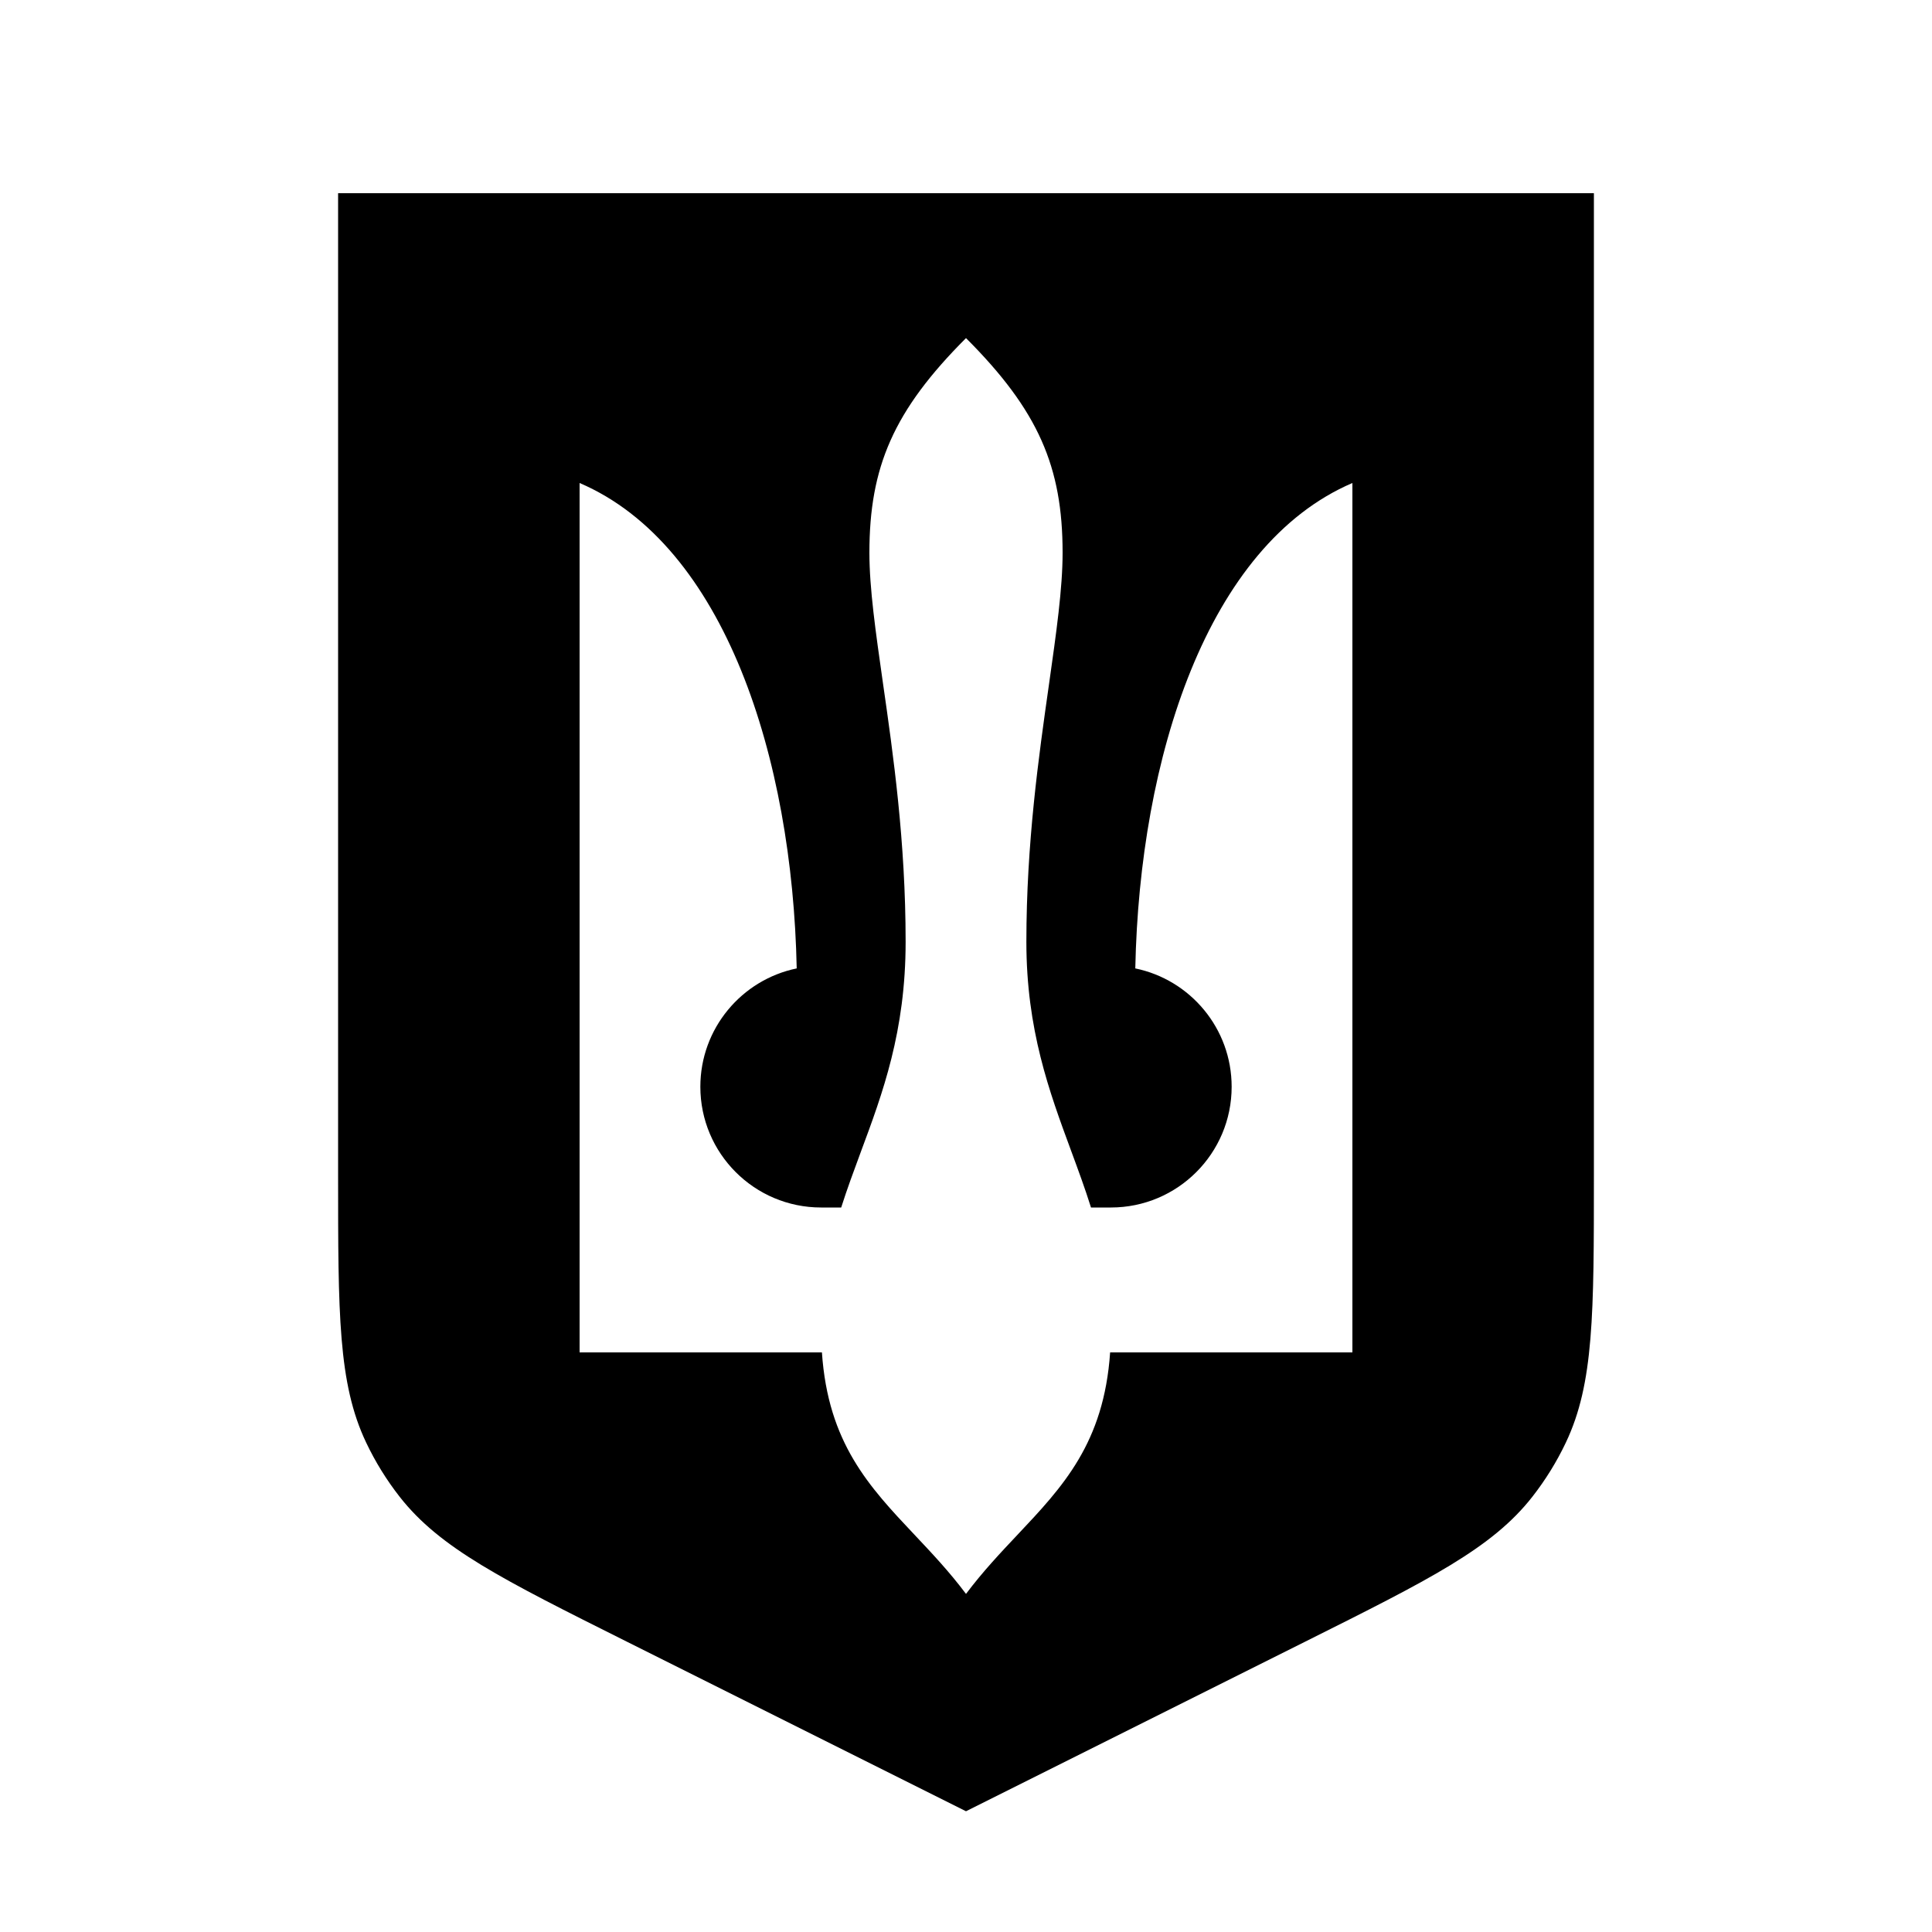 <?xml version="1.0" ?><svg fill="none" height="40" viewBox="0 0 40 40" width="40" xmlns="http://www.w3.org/2000/svg"><path clip-rule="evenodd" d="M7 4H33V24.325C33 27.203 33 28.642 32.421 29.863C32.231 30.264 31.997 30.642 31.724 30.991C30.891 32.054 29.604 32.698 27.03 33.985L20 37.5L12.97 33.985C10.396 32.698 9.109 32.054 8.276 30.991C8.003 30.642 7.769 30.264 7.579 29.863C7 28.642 7 27.203 7 24.325V4ZM23 25H22.588C22.463 24.602 22.32 24.216 22.176 23.825C21.722 22.596 21.25 21.317 21.25 19.5C21.25 17.456 21.506 15.659 21.719 14.163C21.87 13.097 22 12.184 22 11.444C22 9.667 21.5 8.5 20 7C18.5 8.5 18 9.667 18 11.444C18 12.181 18.129 13.079 18.279 14.132C18.493 15.62 18.75 17.417 18.75 19.5C18.75 21.353 18.275 22.633 17.819 23.858C17.678 24.239 17.539 24.614 17.416 25H17C15.619 25 14.5 23.88 14.5 22.5C14.5 21.292 15.357 20.284 16.495 20.05C16.406 15.693 15.008 11.289 12 10V28H17.017C17.144 29.878 17.996 30.781 18.934 31.776C19.289 32.152 19.656 32.541 20 33C20.345 32.541 20.711 32.152 21.066 31.776C22.004 30.781 22.856 29.878 22.984 28H28V10C24.992 11.289 23.594 15.693 23.505 20.05C24.643 20.284 25.5 21.292 25.5 22.5C25.5 23.88 24.381 25 23 25Z" fill="black" fill-rule="evenodd"/></svg>
